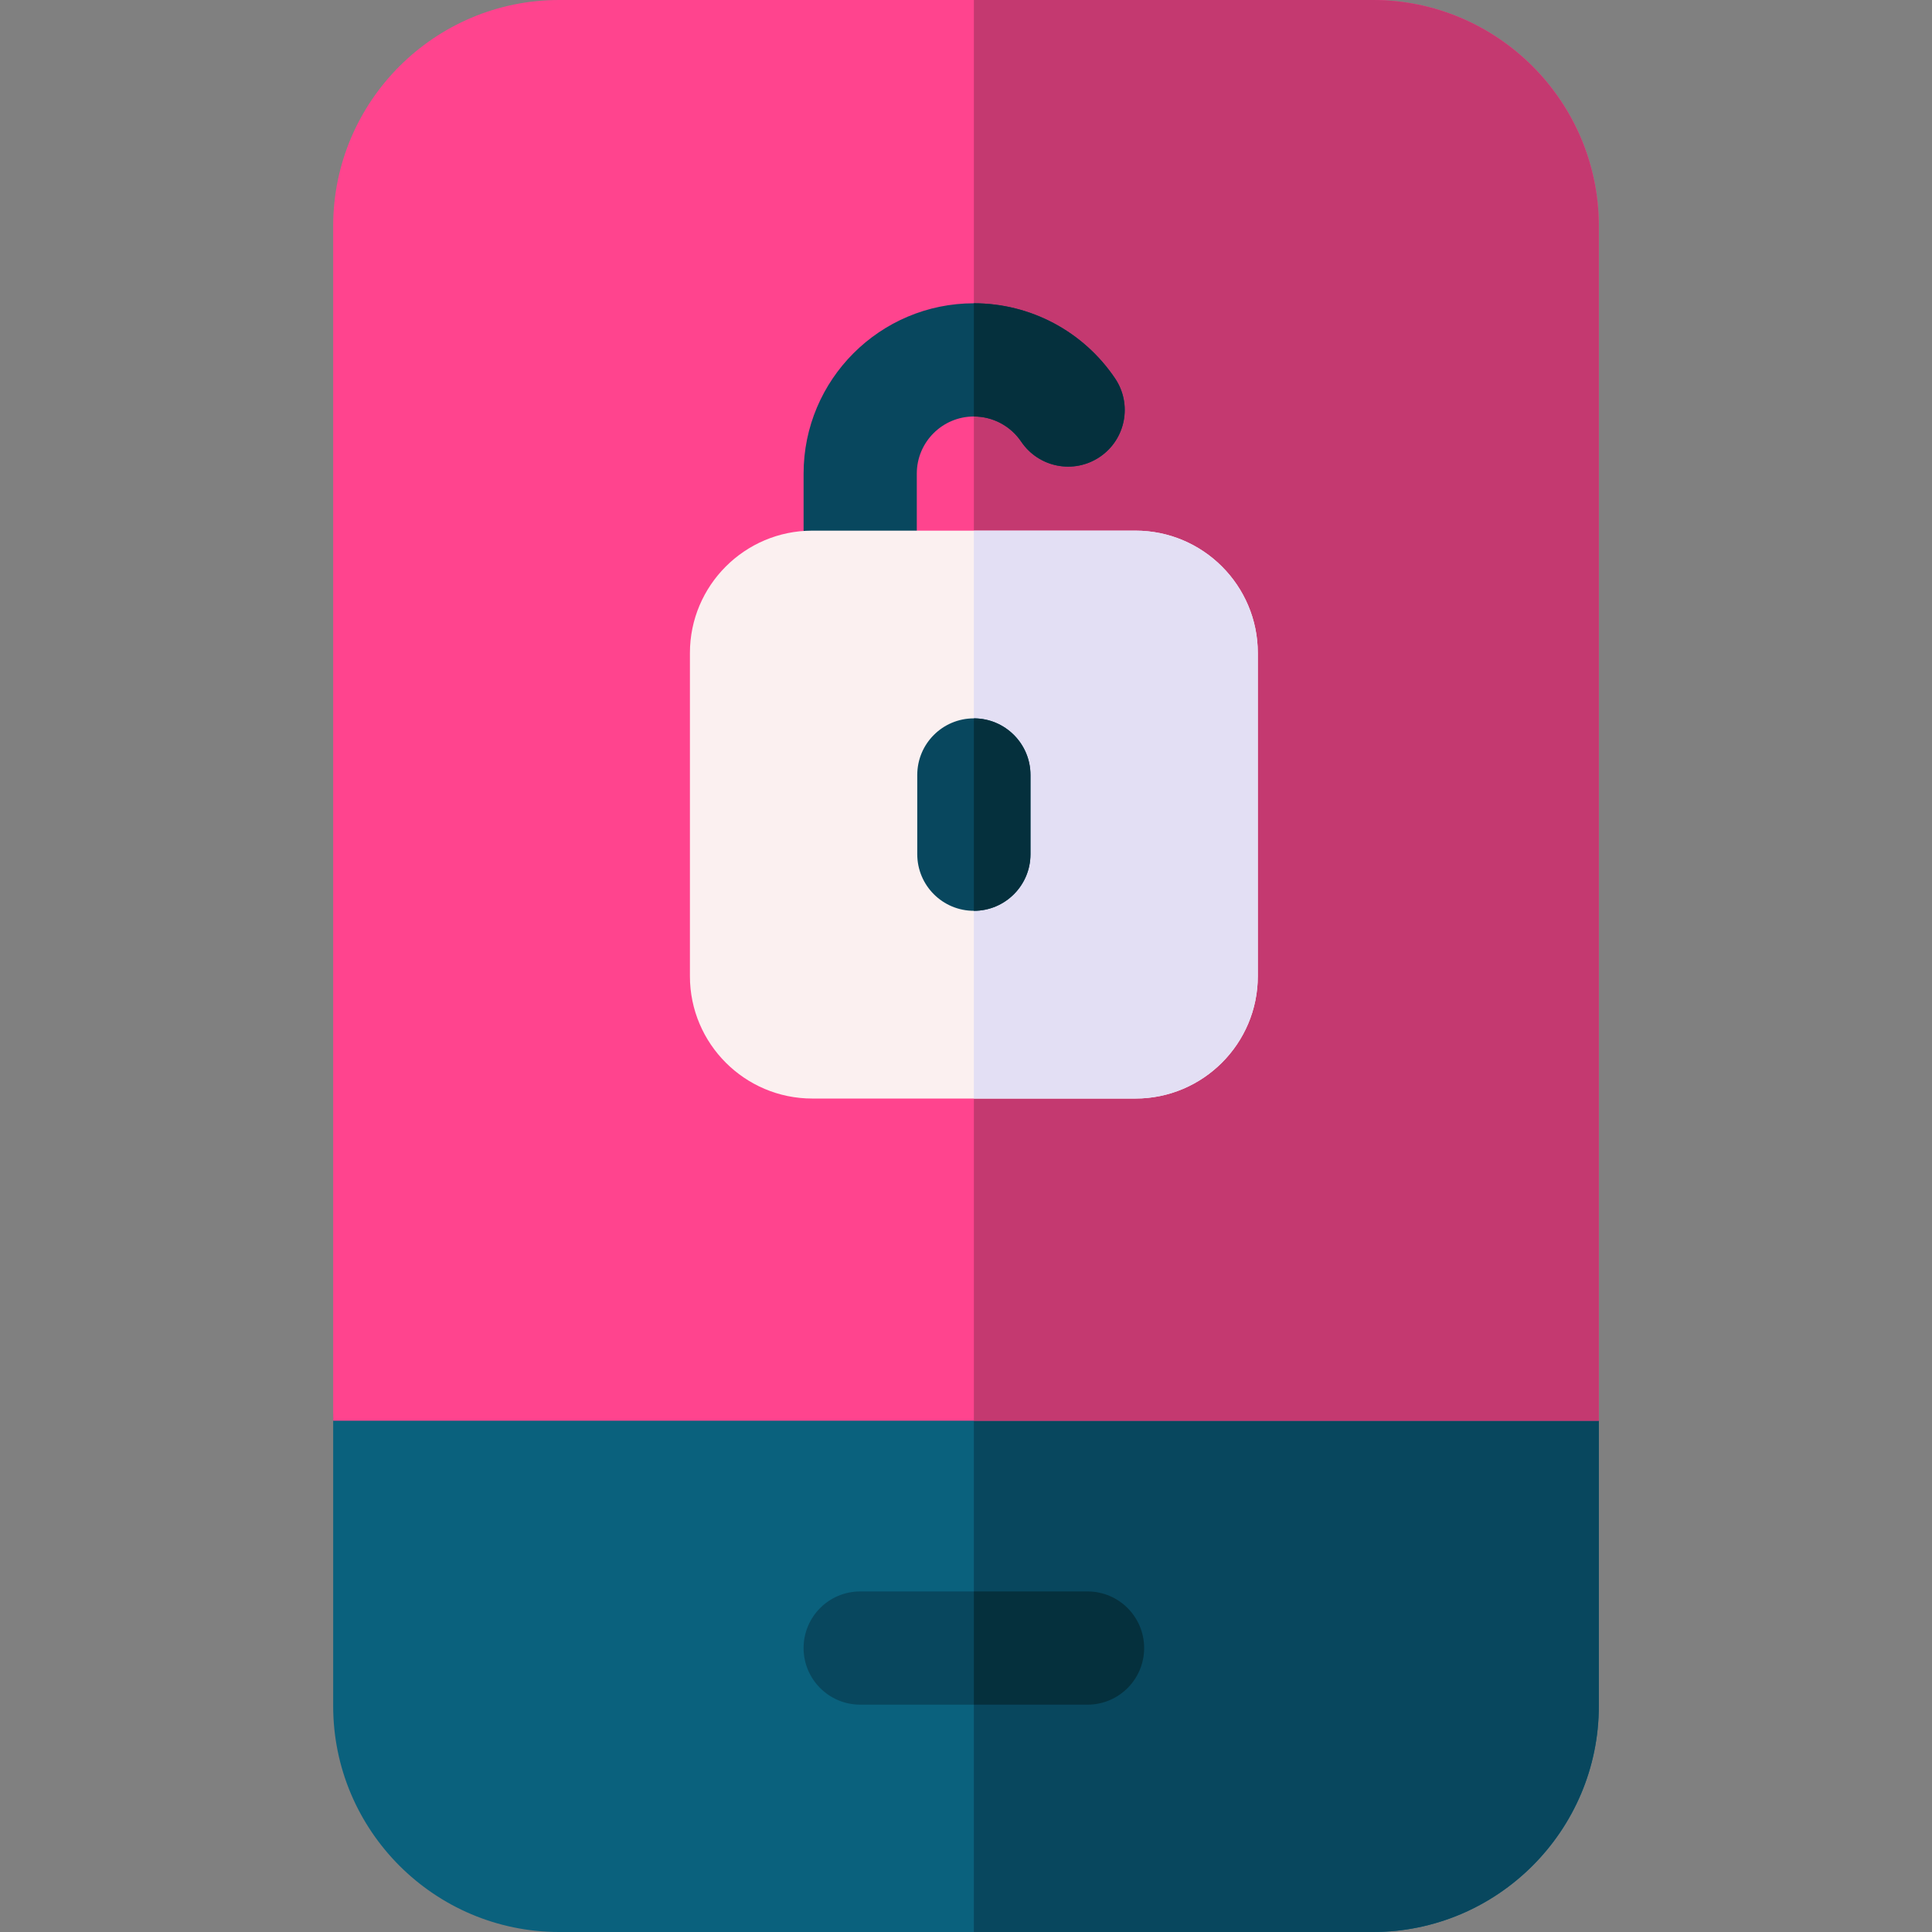<svg id="Layer_1" enable-background="new 0 0 512 512" height="512" viewBox="0 0 512 512" width="512" xmlns="http://www.w3.org/2000/svg"><rect x="0" y="0" width="512" height="512" fill="#808080" stroke="none"/><g><g><path d="m363.81 512h-215.62c-33.026 0-59.895-26.869-59.895-59.895v-75.605c0-8.284 6.716-15 15-15h305.41c8.284 0 15 6.716 15 15v75.605c0 33.026-26.869 59.895-59.895 59.895z" fill="#0a617d"/></g><path d="m408.705 361.5h-150.62v150.5h105.725c33.026 0 59.896-26.869 59.896-59.895v-75.605c-.001-8.284-6.717-15-15.001-15z" fill="#08475e"/><g><path d="m288.21 451.75h-60.25c-8.284 0-15-6.716-15-15s6.716-15 15-15h60.25c8.284 0 15 6.716 15 15s-6.716 15-15 15z" fill="#08475e"/></g><path d="m288.21 421.75h-30.125v30h30.125c8.284 0 15-6.716 15-15s-6.716-15-15-15z" fill="#05303d"/><path d="m423.705 59.895c0-33.026-26.869-59.895-59.895-59.895h-215.62c-33.026 0-59.895 26.869-59.895 59.895v316.605h335.41z" fill="#ff448e"/><path d="m363.81 0h-105.725v376.5h165.62v-316.605c0-33.026-26.869-59.895-59.895-59.895z" fill="#c43970"/><g><path d="m227.96 170.625c-8.284 0-15-6.716-15-15v-30.125c0-24.882 20.243-45.125 45.125-45.125 15.013 0 28.997 7.433 37.409 19.884 4.638 6.864 2.833 16.188-4.031 20.827-6.865 4.639-16.188 2.833-20.826-4.032-2.826-4.182-7.519-6.679-12.552-6.679-8.34 0-15.125 6.785-15.125 15.125v30.125c0 8.284-6.716 15-15 15z" fill="#08475e"/></g><path d="m270.637 117.054c4.638 6.865 13.961 8.671 20.826 4.032 6.864-4.638 8.669-13.962 4.031-20.827-8.412-12.451-22.396-19.884-37.409-19.884v30c5.033 0 9.726 2.497 12.552 6.679z" fill="#05303d"/><g><path d="m300.913 291.125h-85.656c-17.878 0-32.422-14.544-32.422-32.422v-85.655c0-17.878 14.544-32.422 32.422-32.422h85.656c17.878 0 32.422 14.544 32.422 32.422v85.655c0 17.878-14.544 32.422-32.422 32.422z" fill="#fbf0f0"/></g><path d="m300.913 140.625h-42.828v150.5h42.828c17.878 0 32.422-14.544 32.422-32.422v-85.655c0-17.879-14.544-32.423-32.422-32.423z" fill="#e3dff4"/><g><path d="m258.085 241.375c-8.284 0-15-6.716-15-15v-21c0-8.284 6.716-15 15-15s15 6.716 15 15v21c0 8.284-6.716 15-15 15z" fill="#08475e"/></g><path d="m273.085 226.375v-21c0-8.284-6.716-15-15-15v51c8.284 0 15-6.716 15-15z" fill="#05303d"/></g></svg>